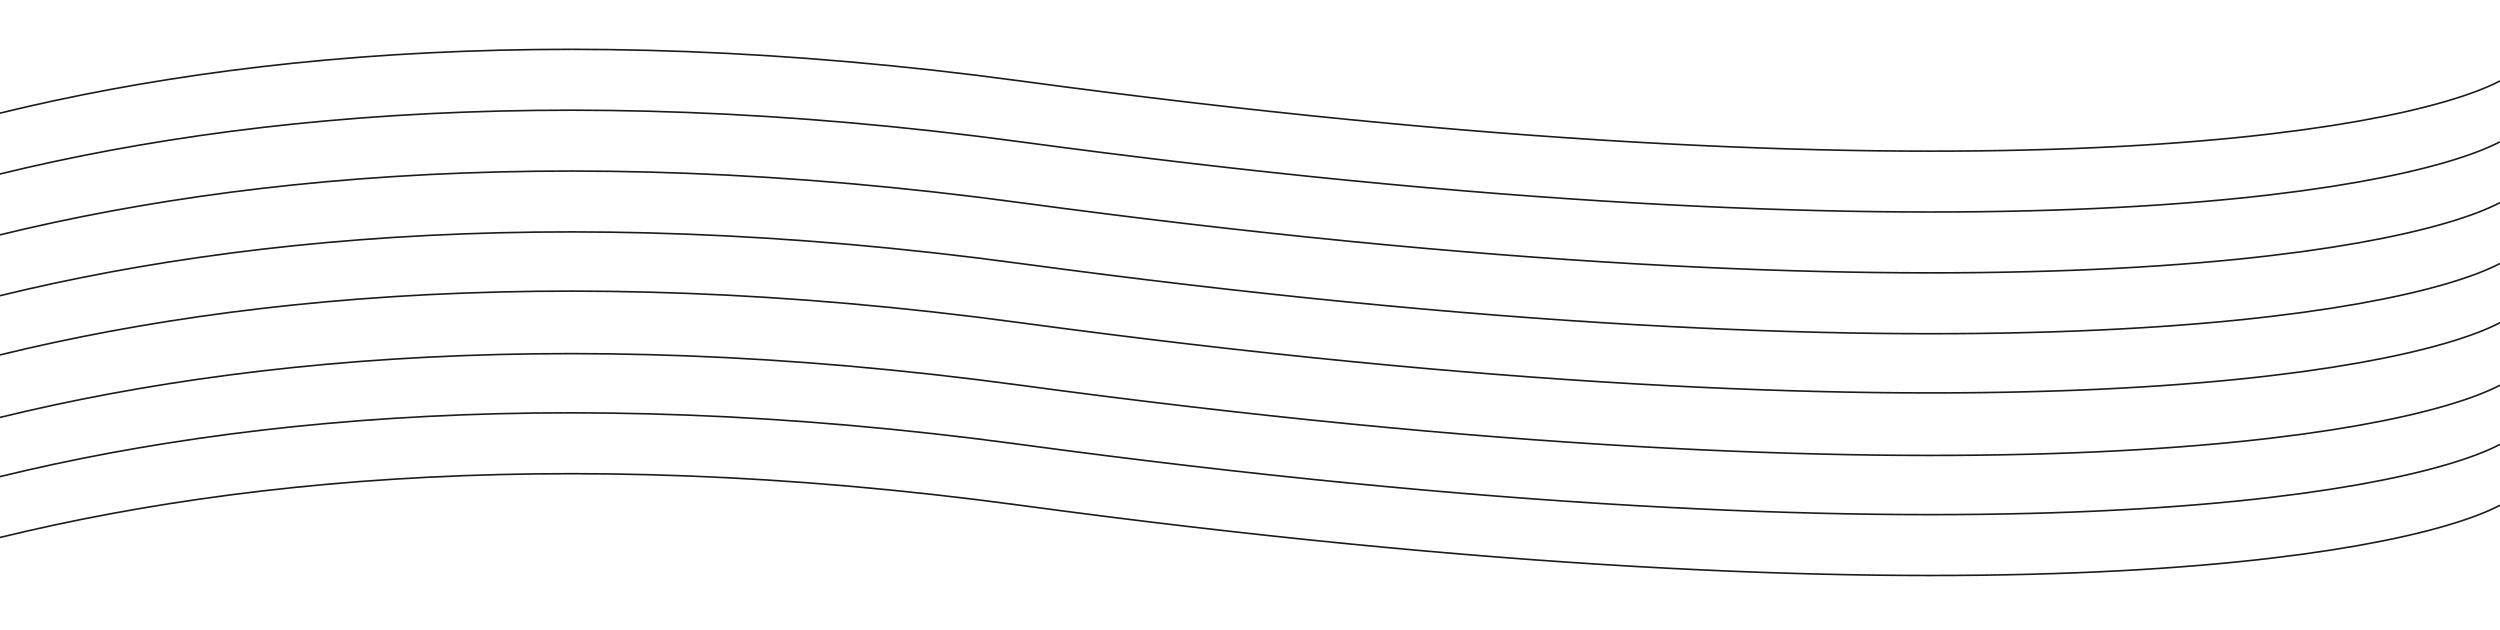 <svg width="1520" height="383" viewBox="0 0 1520 383" fill="none" xmlns="http://www.w3.org/2000/svg">
<g clip-path="url(#clip0_380_464)">
<path d="M-347 244C-263 146.837 48.037 -28.152 620.186 49.197C1192.34 126.547 1458.46 81.426 1520 49.197" stroke="#1B1B1C"/>
<path d="M-347 281C-263 183.837 48.037 8.848 620.186 86.197C1192.34 163.547 1458.46 118.426 1520 86.197" stroke="#1B1B1C"/>
<path d="M-347 318C-263 220.837 48.037 45.848 620.186 123.197C1192.34 200.547 1458.46 155.426 1520 123.197" stroke="#1B1B1C"/>
<path d="M-347 355C-263 257.837 48.037 82.848 620.186 160.197C1192.34 237.547 1458.46 192.426 1520 160.197" stroke="#1B1B1C"/>
<path d="M-347 391C-263 293.837 48.037 118.848 620.186 196.197C1192.34 273.547 1458.46 228.426 1520 196.197" stroke="#1B1B1C"/>
<path d="M-347 429C-263 331.837 48.037 156.848 620.186 234.197C1192.34 311.547 1458.46 266.426 1520 234.197" stroke="#1B1B1C"/>
<path d="M-347 465C-263 367.837 48.037 192.848 620.186 270.197C1192.34 347.547 1458.46 302.426 1520 270.197" stroke="#1B1B1C"/>
<path d="M-347 502C-263 404.837 48.037 229.848 620.186 307.197C1192.34 384.547 1458.46 339.426 1520 307.197" stroke="#1B1B1C"/>
</g>
<defs>
<clipPath id="clip0_380_464">
<rect width="1520" height="383" fill="white"/>
</clipPath>
</defs>
</svg>

